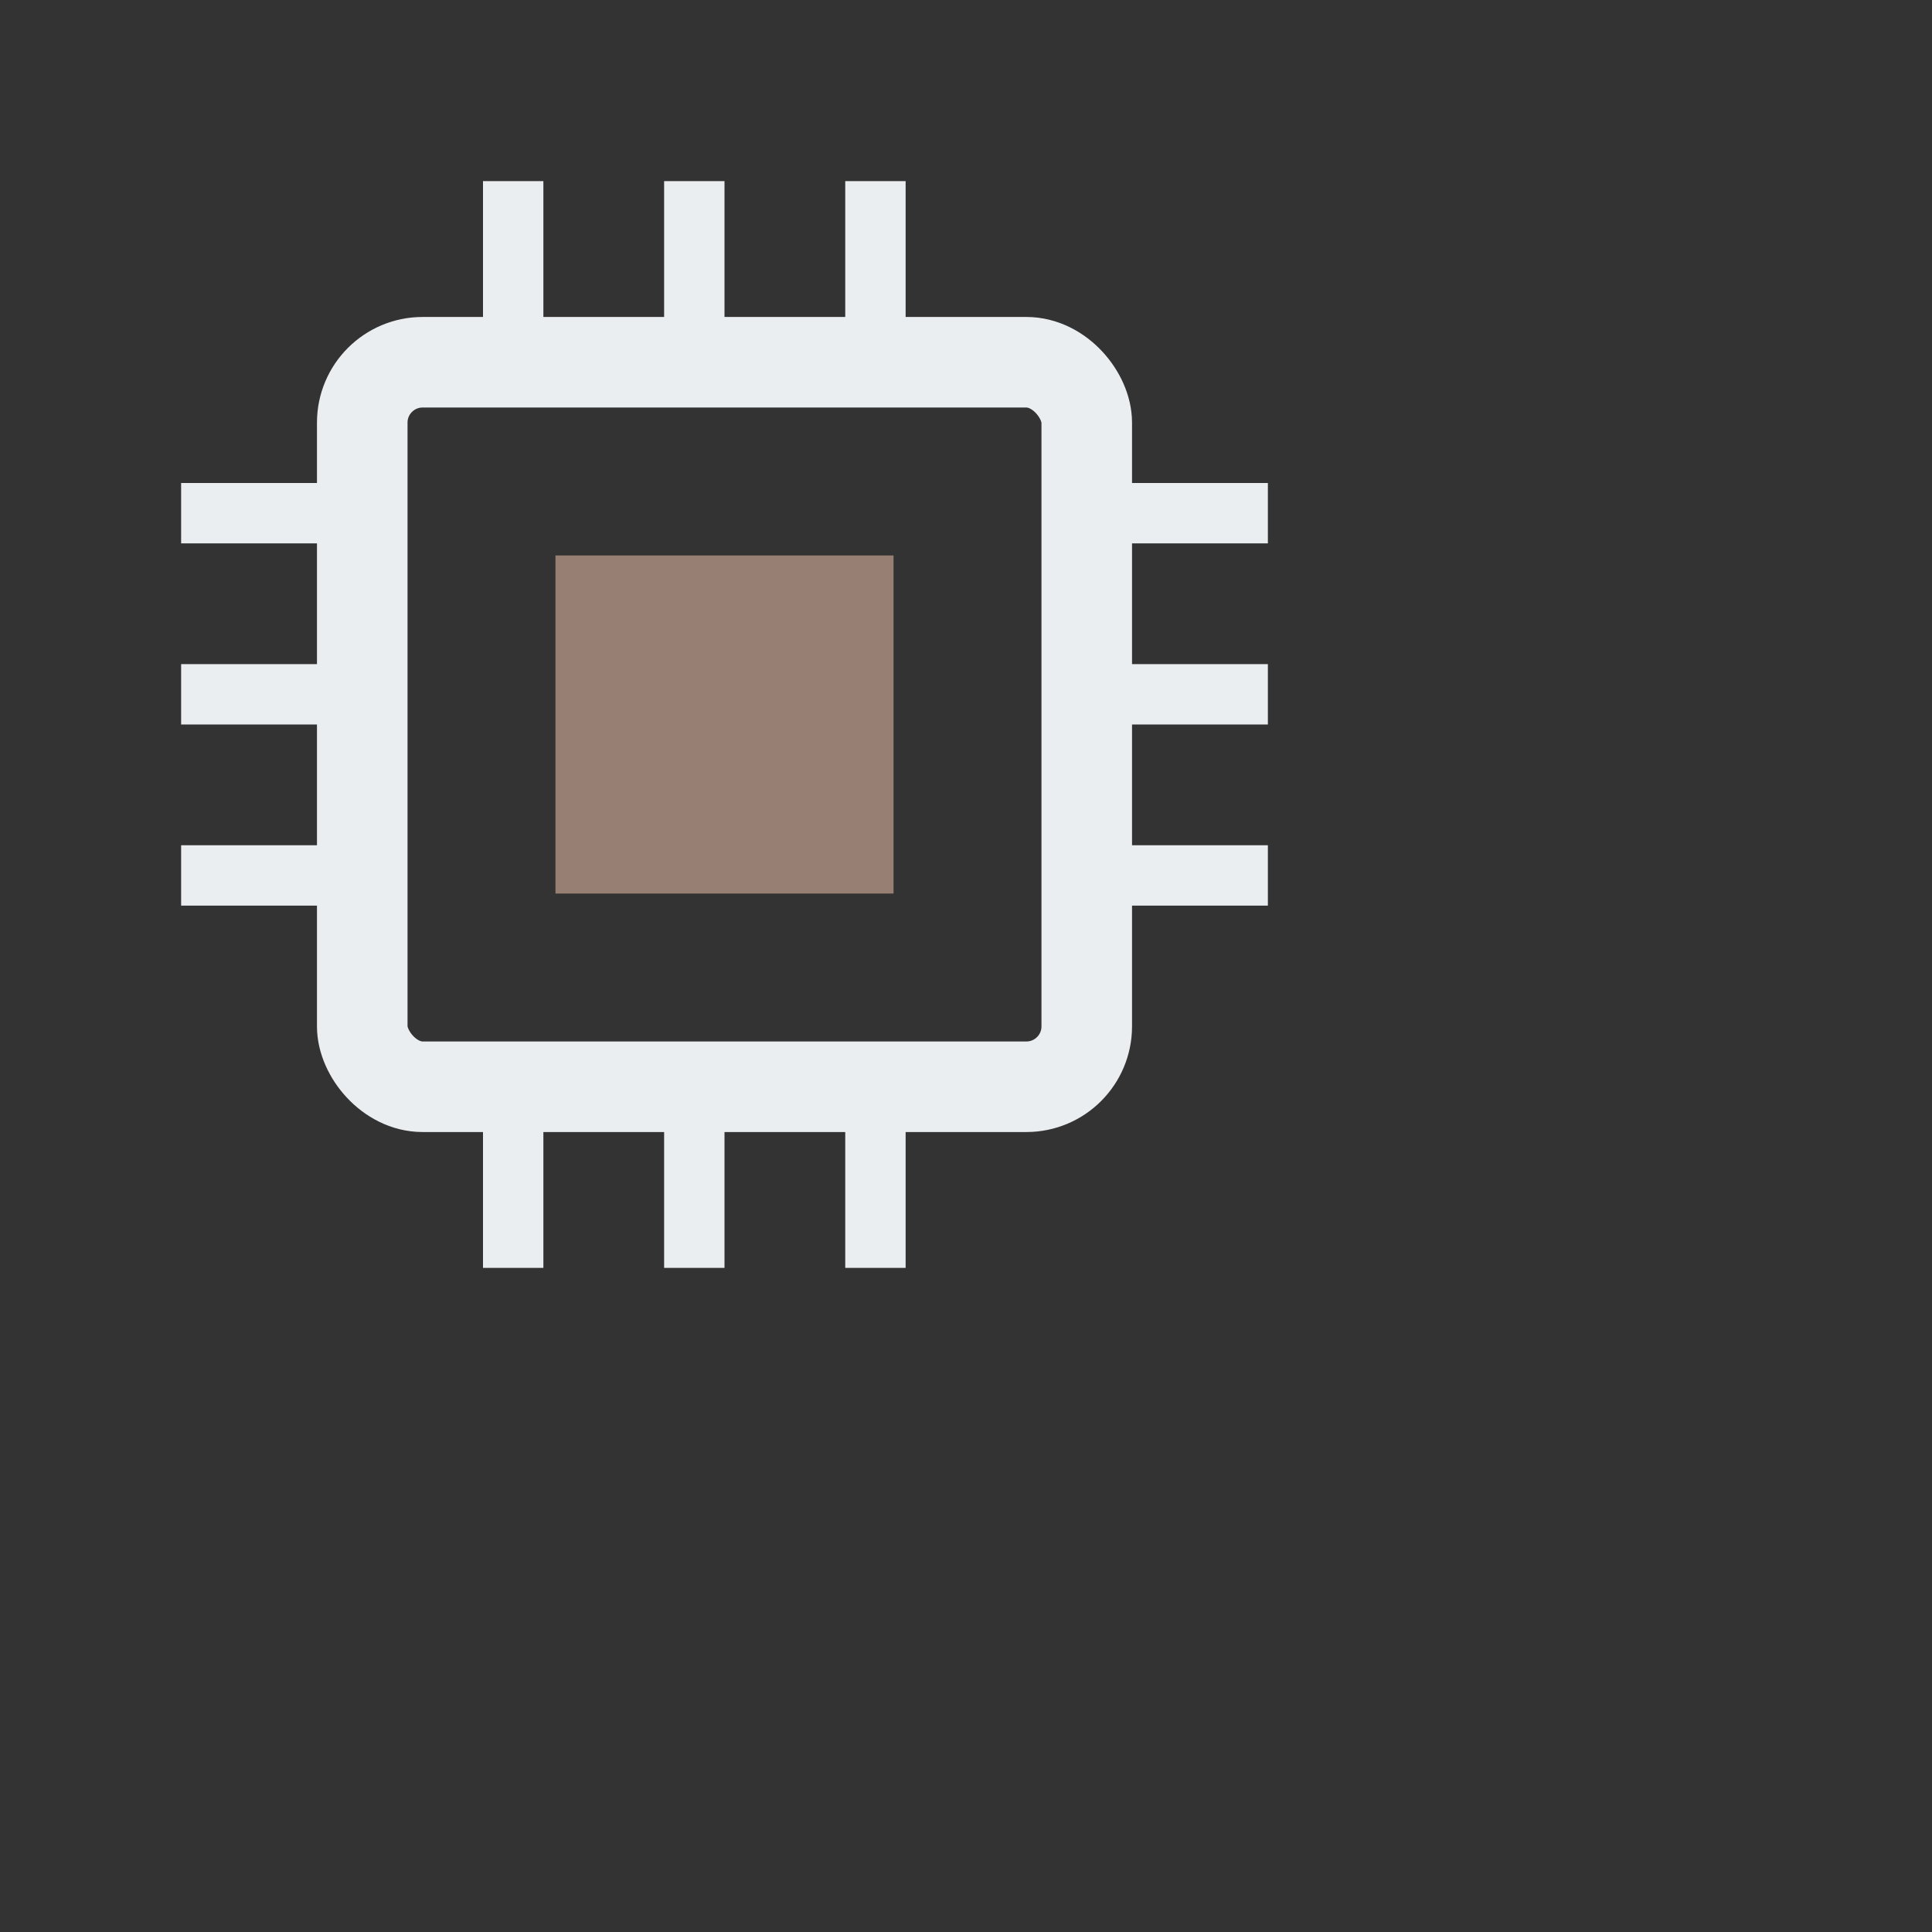 <svg width="32" height="32" viewBox="0 0 32 32" xmlns="http://www.w3.org/2000/svg">
<rect x="0" y="0" width="32" height="32" fill="#333333" stroke="none"/>
<rect x="6" y="6" width="12" height="12" fill="none" rx="1" stroke="#EAEEF1" stroke-width="1.5"/>
<rect x="8" y="3" width="1" height="3" fill="#EAEEF1"/>
<rect x="8" y="18" width="1" height="3" fill="#EAEEF1"/>
<rect x="11" y="3" width="1" height="3" fill="#EAEEF1"/>
<rect x="11" y="18" width="1" height="3" fill="#EAEEF1"/>
<rect x="14" y="3" width="1" height="3" fill="#EAEEF1"/>
<rect x="14" y="18" width="1" height="3" fill="#EAEEF1"/>
<rect x="3" y="8" width="3" height="1" fill="#EAEEF1"/>
<rect x="18" y="8" width="3" height="1" fill="#EAEEF1"/>
<rect x="3" y="11" width="3" height="1" fill="#EAEEF1"/>
<rect x="18" y="11" width="3" height="1" fill="#EAEEF1"/>
<rect x="3" y="14" width="3" height="1" fill="#EAEEF1"/>
<rect x="18" y="14" width="3" height="1" fill="#EAEEF1"/>
<rect x="9.2" y="9.2" width="5.6" height="5.6" fill="#987F73"/>
</svg>